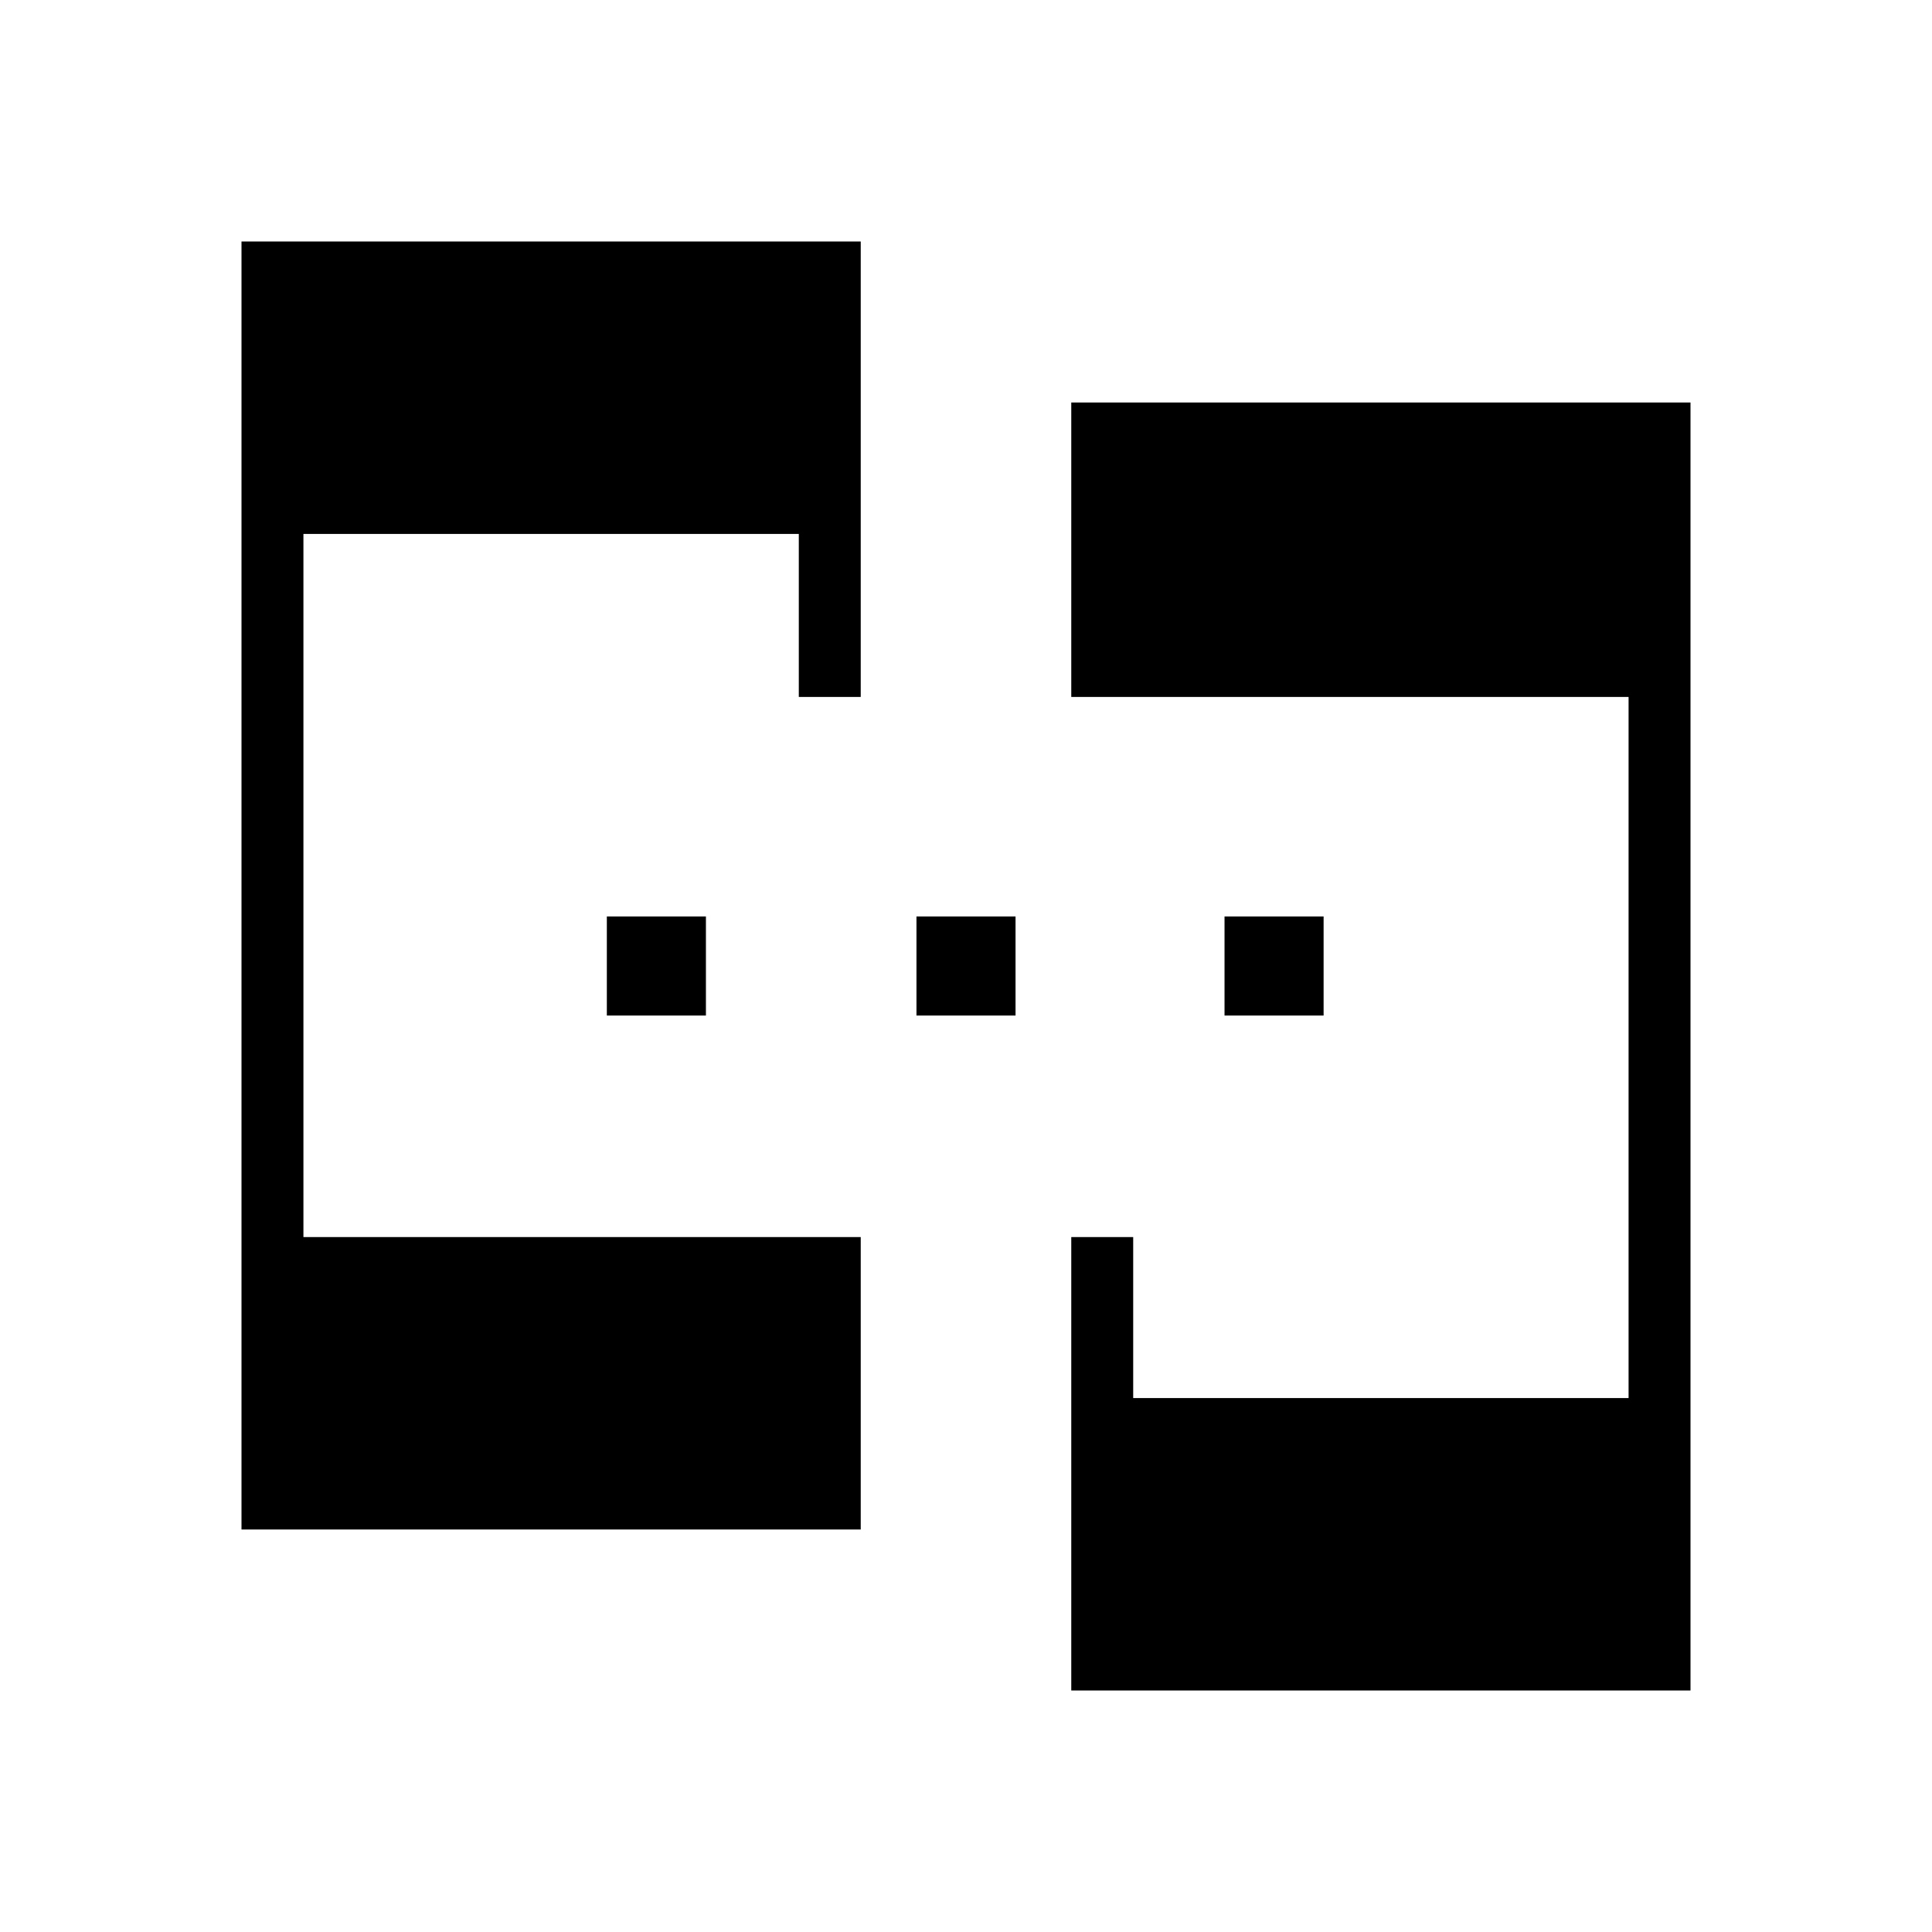 <svg xmlns="http://www.w3.org/2000/svg" height="48" viewBox="0 -960 960 960" width="48"><path d="M120-200v-640h307.692v226.308h-30.769v-81H150.769v349.384h276.923V-200H120Zm412.308 80v-225.308h30.769v80h246.154v-348.384H532.308V-760H840v640H532.308Zm-230.77-335.385v-49.23h49.231v49.23h-49.231Zm153.847 0v-49.23h49.23v49.23h-49.23Zm153.077 0v-49.23h49.23v49.23h-49.23Z"/></svg>